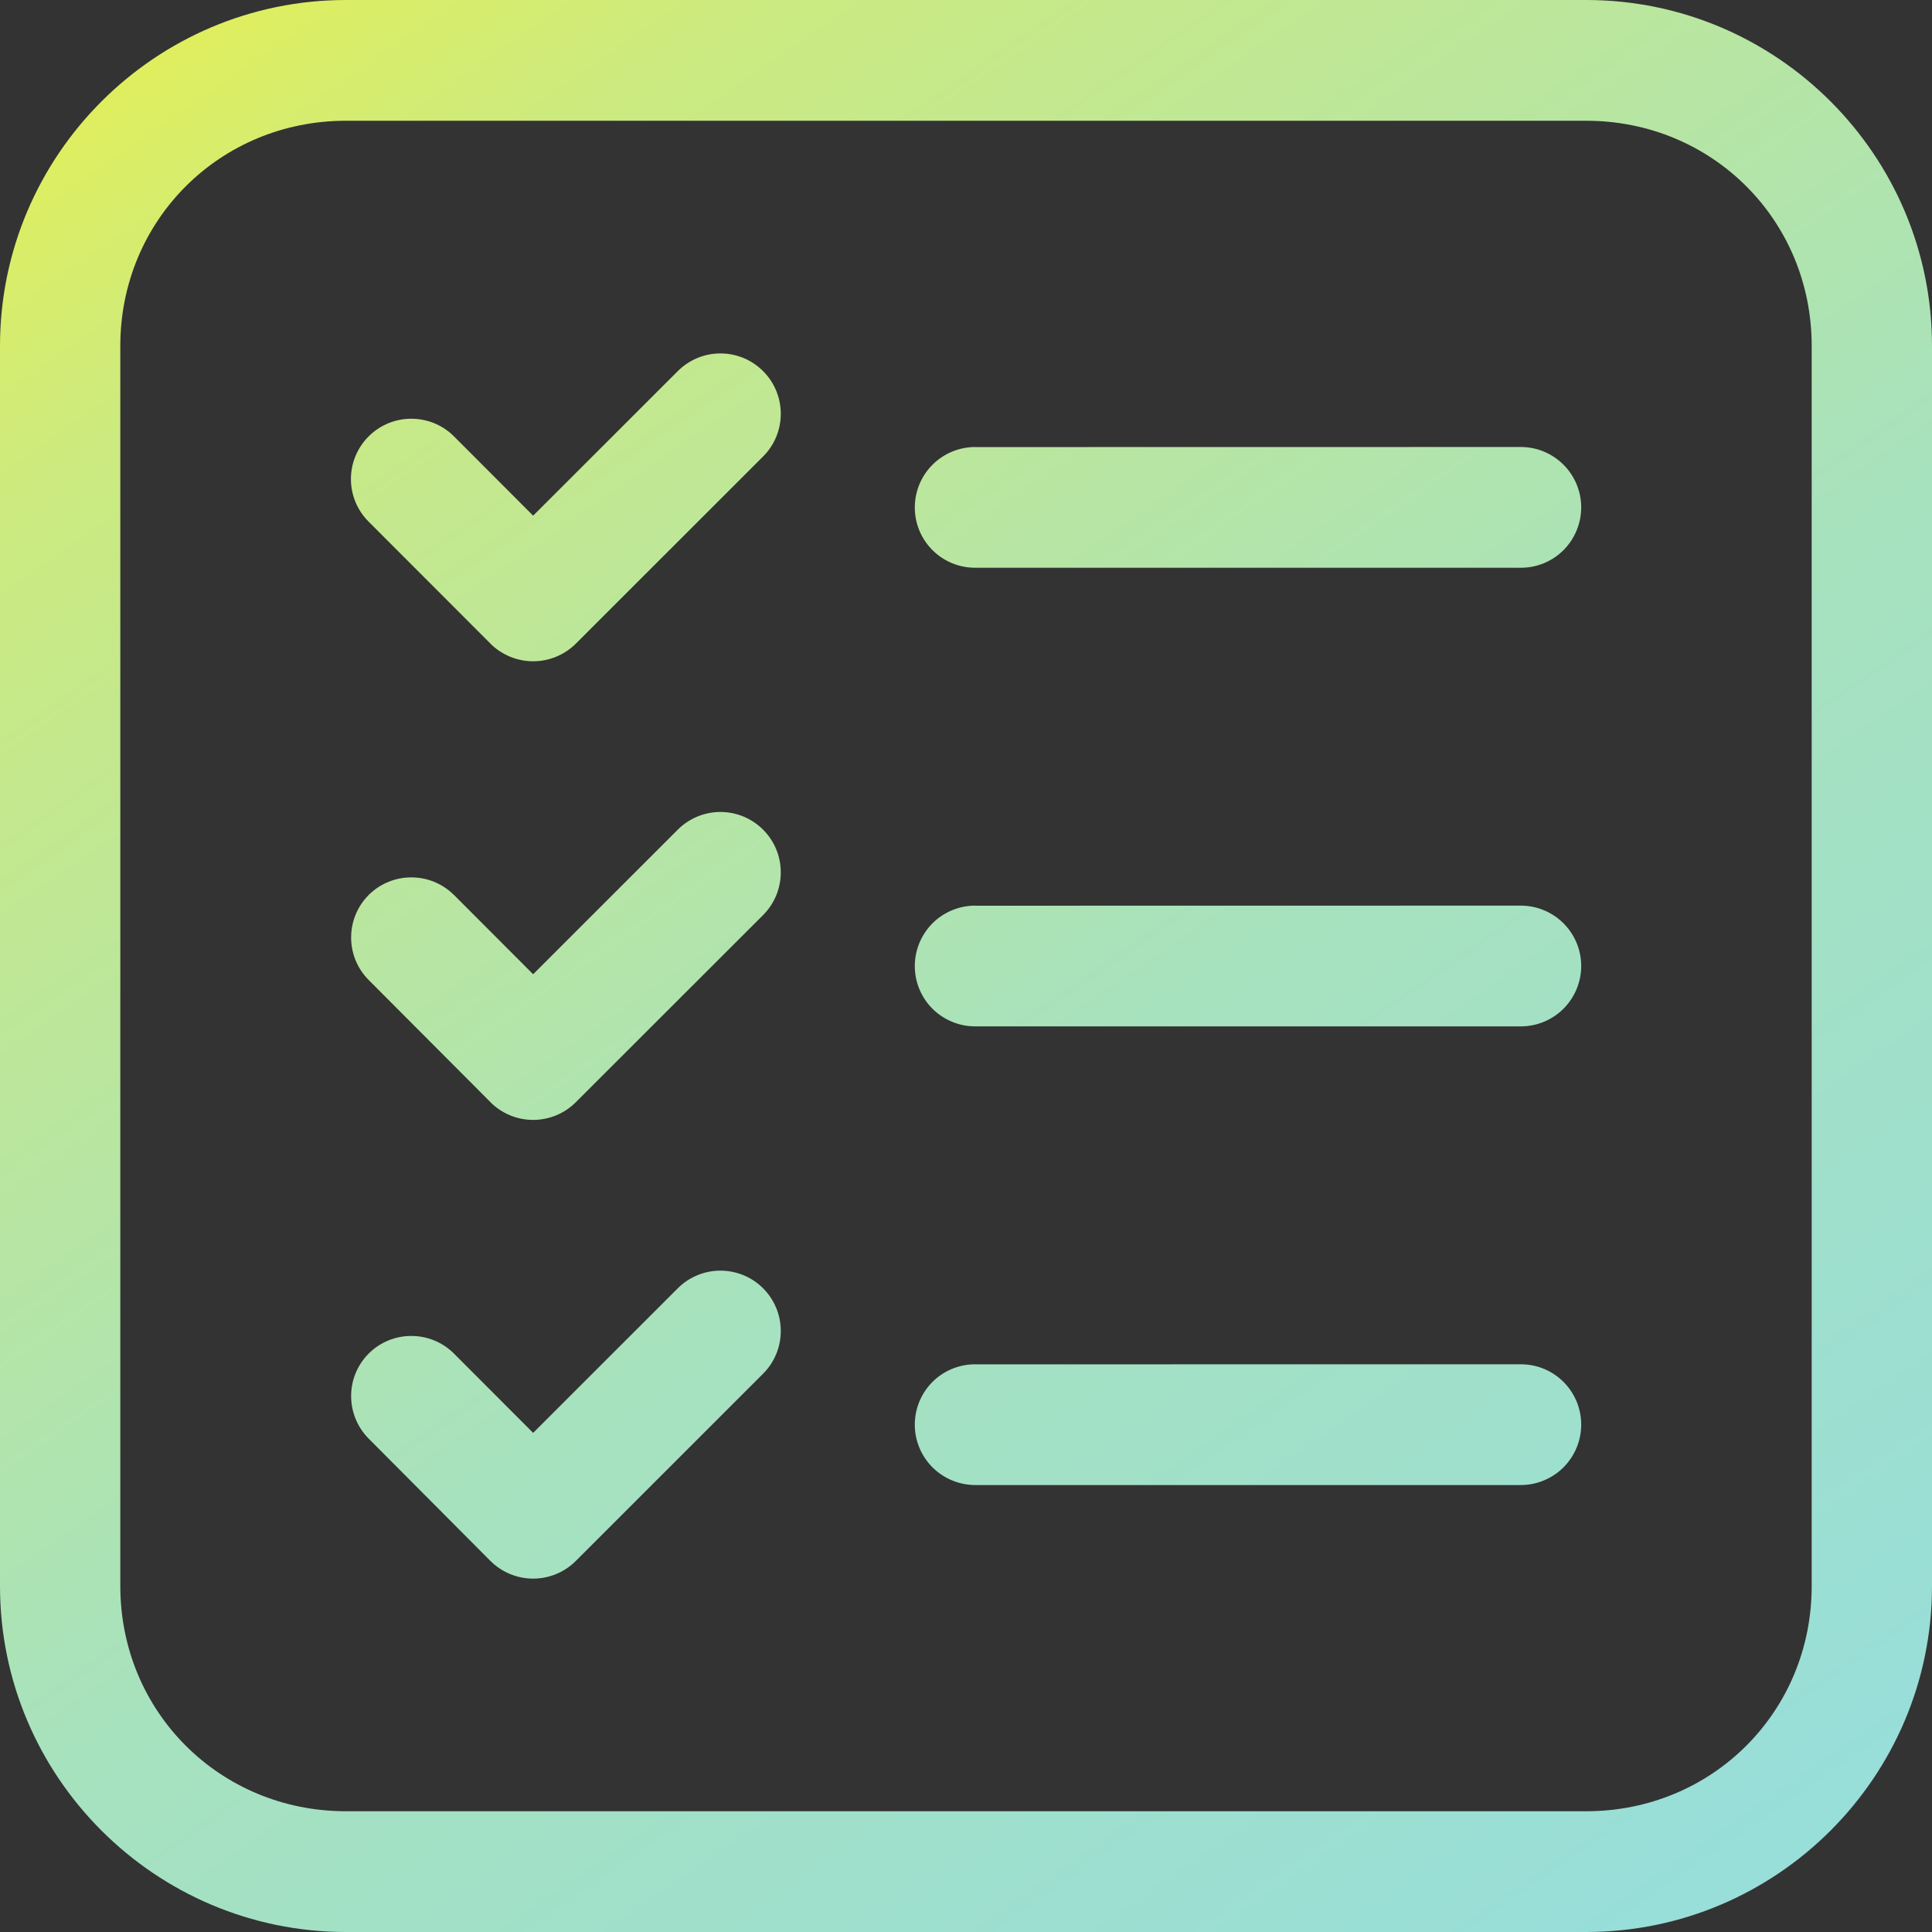 <svg width="44" height="44" viewBox="0 0 44 44" fill="none" xmlns="http://www.w3.org/2000/svg">
<rect x="0" y="0" width="44" height="44" fill="#333333" stroke="none"/>
<path id="Vector" d="M7.879 0C3.536 0 0 3.536 0 7.877V36.123C0 40.465 3.536 44 7.879 44H36.124C40.467 44 44 40.465 44 36.123V7.877C44 3.535 40.467 0 36.124 0H7.879ZM7.879 2.75H36.124C38.99 2.75 41.26 5.01 41.26 7.877V36.123C41.26 38.99 38.99 41.25 36.124 41.25H7.879C5.013 41.25 2.74 38.99 2.74 36.123V7.877C2.74 5.012 5.013 2.75 7.879 2.75ZM16.407 8.049C16.041 8.049 15.691 8.195 15.433 8.455L12.142 11.744L10.337 9.936C9.801 9.403 8.934 9.403 8.398 9.936C8.138 10.194 7.992 10.545 7.992 10.911C7.992 11.275 8.138 11.626 8.398 11.883L11.168 14.656H11.166C11.425 14.914 11.776 15.06 12.142 15.06C12.508 15.06 12.859 14.914 13.117 14.656L17.382 10.393C17.915 9.857 17.915 8.991 17.382 8.455C17.124 8.195 16.774 8.049 16.407 8.049ZM22.215 10.182V10.18C21.85 10.18 21.499 10.323 21.24 10.581C20.982 10.837 20.836 11.186 20.834 11.55C20.832 11.918 20.977 12.269 21.236 12.528C21.496 12.788 21.848 12.932 22.215 12.93H34.64C35.005 12.93 35.354 12.784 35.612 12.525C35.868 12.265 36.012 11.915 36.011 11.55C36.007 10.796 35.397 10.184 34.64 10.18L22.215 10.182ZM16.407 18.492C16.041 18.492 15.691 18.639 15.433 18.898L12.142 22.188L10.337 20.38V20.381C9.801 19.849 8.934 19.849 8.398 20.381C7.863 20.918 7.863 21.784 8.398 22.32L11.168 25.099H11.166C11.425 25.359 11.776 25.505 12.142 25.505C12.508 25.505 12.859 25.359 13.117 25.099L17.382 20.837C17.915 20.3 17.915 19.434 17.382 18.898C17.124 18.639 16.774 18.492 16.407 18.492ZM22.215 20.627V20.625C21.85 20.624 21.499 20.768 21.24 21.024C20.982 21.282 20.836 21.631 20.834 21.995C20.832 22.361 20.977 22.714 21.236 22.973C21.496 23.231 21.848 23.377 22.215 23.375H34.64C35.005 23.374 35.354 23.228 35.612 22.968C35.868 22.71 36.012 22.36 36.011 21.995C36.007 21.239 35.397 20.629 34.64 20.625L22.215 20.627ZM16.407 28.938C16.041 28.938 15.691 29.084 15.433 29.343L12.142 32.633L10.337 30.825C9.801 30.292 8.934 30.292 8.398 30.825C7.863 31.361 7.863 32.227 8.398 32.765L11.168 35.548L11.166 35.546C11.425 35.806 11.776 35.952 12.142 35.952C12.508 35.952 12.859 35.806 13.117 35.546L17.382 31.282C17.915 30.746 17.915 29.88 17.382 29.343C17.124 29.084 16.774 28.938 16.407 28.938ZM22.215 31.072V31.071C21.85 31.069 21.499 31.212 21.24 31.469C20.982 31.725 20.836 32.074 20.834 32.439C20.832 32.806 20.977 33.157 21.236 33.417C21.496 33.676 21.848 33.821 22.215 33.821H34.64C35.005 33.819 35.354 33.673 35.612 33.413C35.868 33.154 36.012 32.805 36.011 32.439C36.007 31.684 35.397 31.072 34.64 31.071L22.215 31.072Z" fill="url(#paint0_linear_3074_198)"/>
<defs>
<linearGradient id="paint0_linear_3074_198" x1="-1.3419e-06" y1="-9.862" x2="37.172" y2="44" gradientUnits="userSpaceOnUse">
<stop stop-color="#FFF625"/>
<stop offset="0.271" stop-color="#CCEA7F"/>
<stop offset="0.641" stop-color="#A7E2BE"/>
<stop offset="1" stop-color="#98DED9"/>
</linearGradient>
</defs>
</svg>
